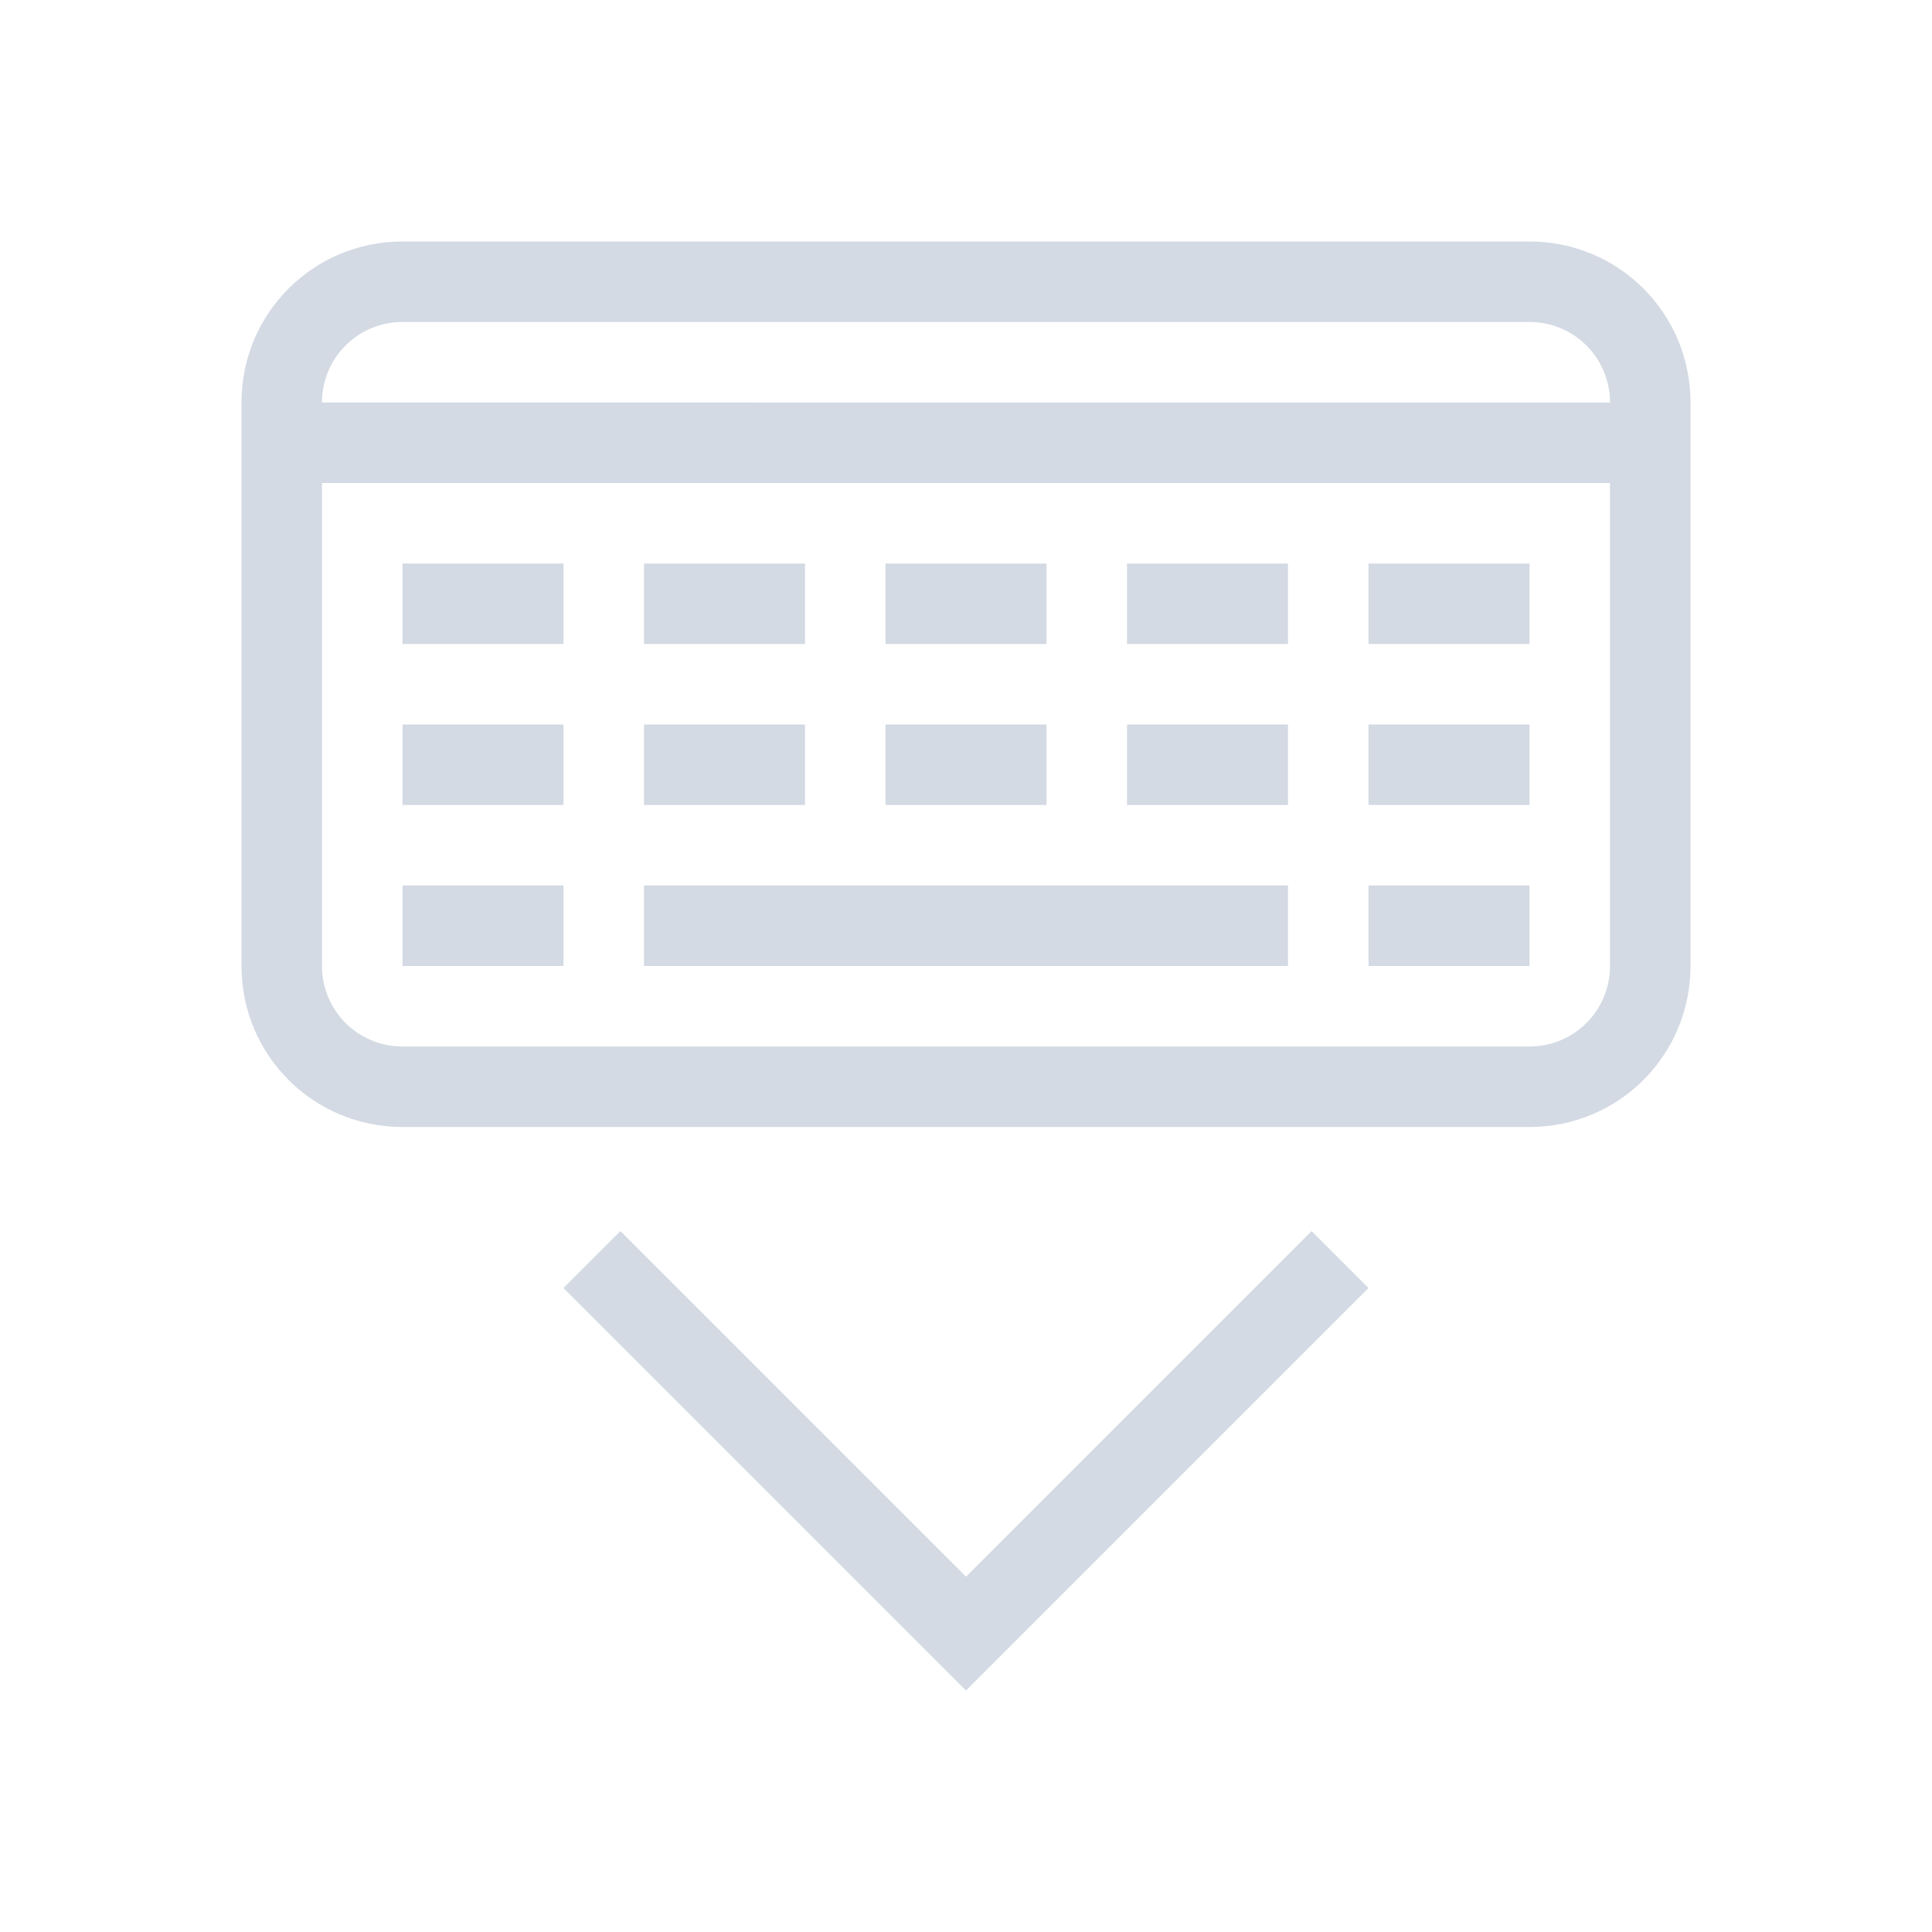 <?xml version="1.0" encoding="UTF-8" standalone="no"?>
<svg
   viewBox="0 0 24 24"
   width="24"
   height="24"
   version="1.1"
   id="svg757"
   sodipodi:docname="input-keyboard-virtual-hide.svg"
   inkscape:version="1.2.2 (b0a8486541, 2022-12-01)"
   xmlns:inkscape="http://www.inkscape.org/namespaces/inkscape"
   xmlns:sodipodi="http://sodipodi.sourceforge.net/DTD/sodipodi-0.dtd"
   xmlns="http://www.w3.org/2000/svg"
   xmlns:svg="http://www.w3.org/2000/svg">
  <defs
     id="defs761" />
  <sodipodi:namedview
     id="namedview759"
     pagecolor="#ffffff"
     bordercolor="#666666"
     borderopacity="1.0"
     inkscape:showpageshadow="2"
     inkscape:pageopacity="0.0"
     inkscape:pagecheckerboard="0"
     inkscape:deskcolor="#d1d1d1"
     showgrid="true"
     inkscape:zoom="27.812867"
     inkscape:cx="17.132358"
     inkscape:cy="17.348086"
     inkscape:window-width="2898"
     inkscape:window-height="1603"
     inkscape:window-x="333"
     inkscape:window-y="261"
     inkscape:window-maximized="0"
     inkscape:current-layer="svg757">
    <inkscape:grid
       type="xygrid"
       id="grid776" />
  </sodipodi:namedview>
  <style
     type="text/css"
     id="current-color-scheme">
        .ColorScheme-Text {
            color:#d3dae3;
        }
    </style>
  <path
     class="ColorScheme-Text"
     d="m 5,3 c -1.108,0 -2,0.892 -2,2 v 7 c 0,1.108 0.892,2 2,2 h 14 c 1.108,0 2,-0.892 2,-2 V 5 c 0,-1.108 -0.892,-2 -2,-2 z m 0,1 h 14 c 0.554,0 1,0.446 1,1 H 4 c 0,-0.554 0.446,-1 1,-1 z m -1,2 h 16 v 6 c 0,0.554 -0.446,1 -1,1 H 5 c -0.554,0 -1,-0.446 -1,-1 z m 1,1 v 1 h 2 v -1 z m 3,0 v 1 h 2 v -1 z m 3,0 v 1 h 2 v -1 z m 3,0 v 1 h 2 v -1 z m 3,0 v 1 h 2 v -1 z m -12,2 V 10 H 7 V 9 Z m 3,0 v 1 h 2 V 9 Z m 3,0 v 1 h 2 V 9 Z m 3,0 v 1 h 2 V 9 Z m 3,0 v 1 h 2 V 9 Z M 5,11 v 1 h 2 v -1 z m 3,0 v 1 h 8 v -1 z m 9,0 v 1 h 2 v -1 z m -9.293,4.293 -0.707,0.707 5,5 5,-5 -0.707,-0.707 -4.293,4.293 -4.293,-4.293 z"
     fill="currentColor"
     id="path725" />
</svg>
